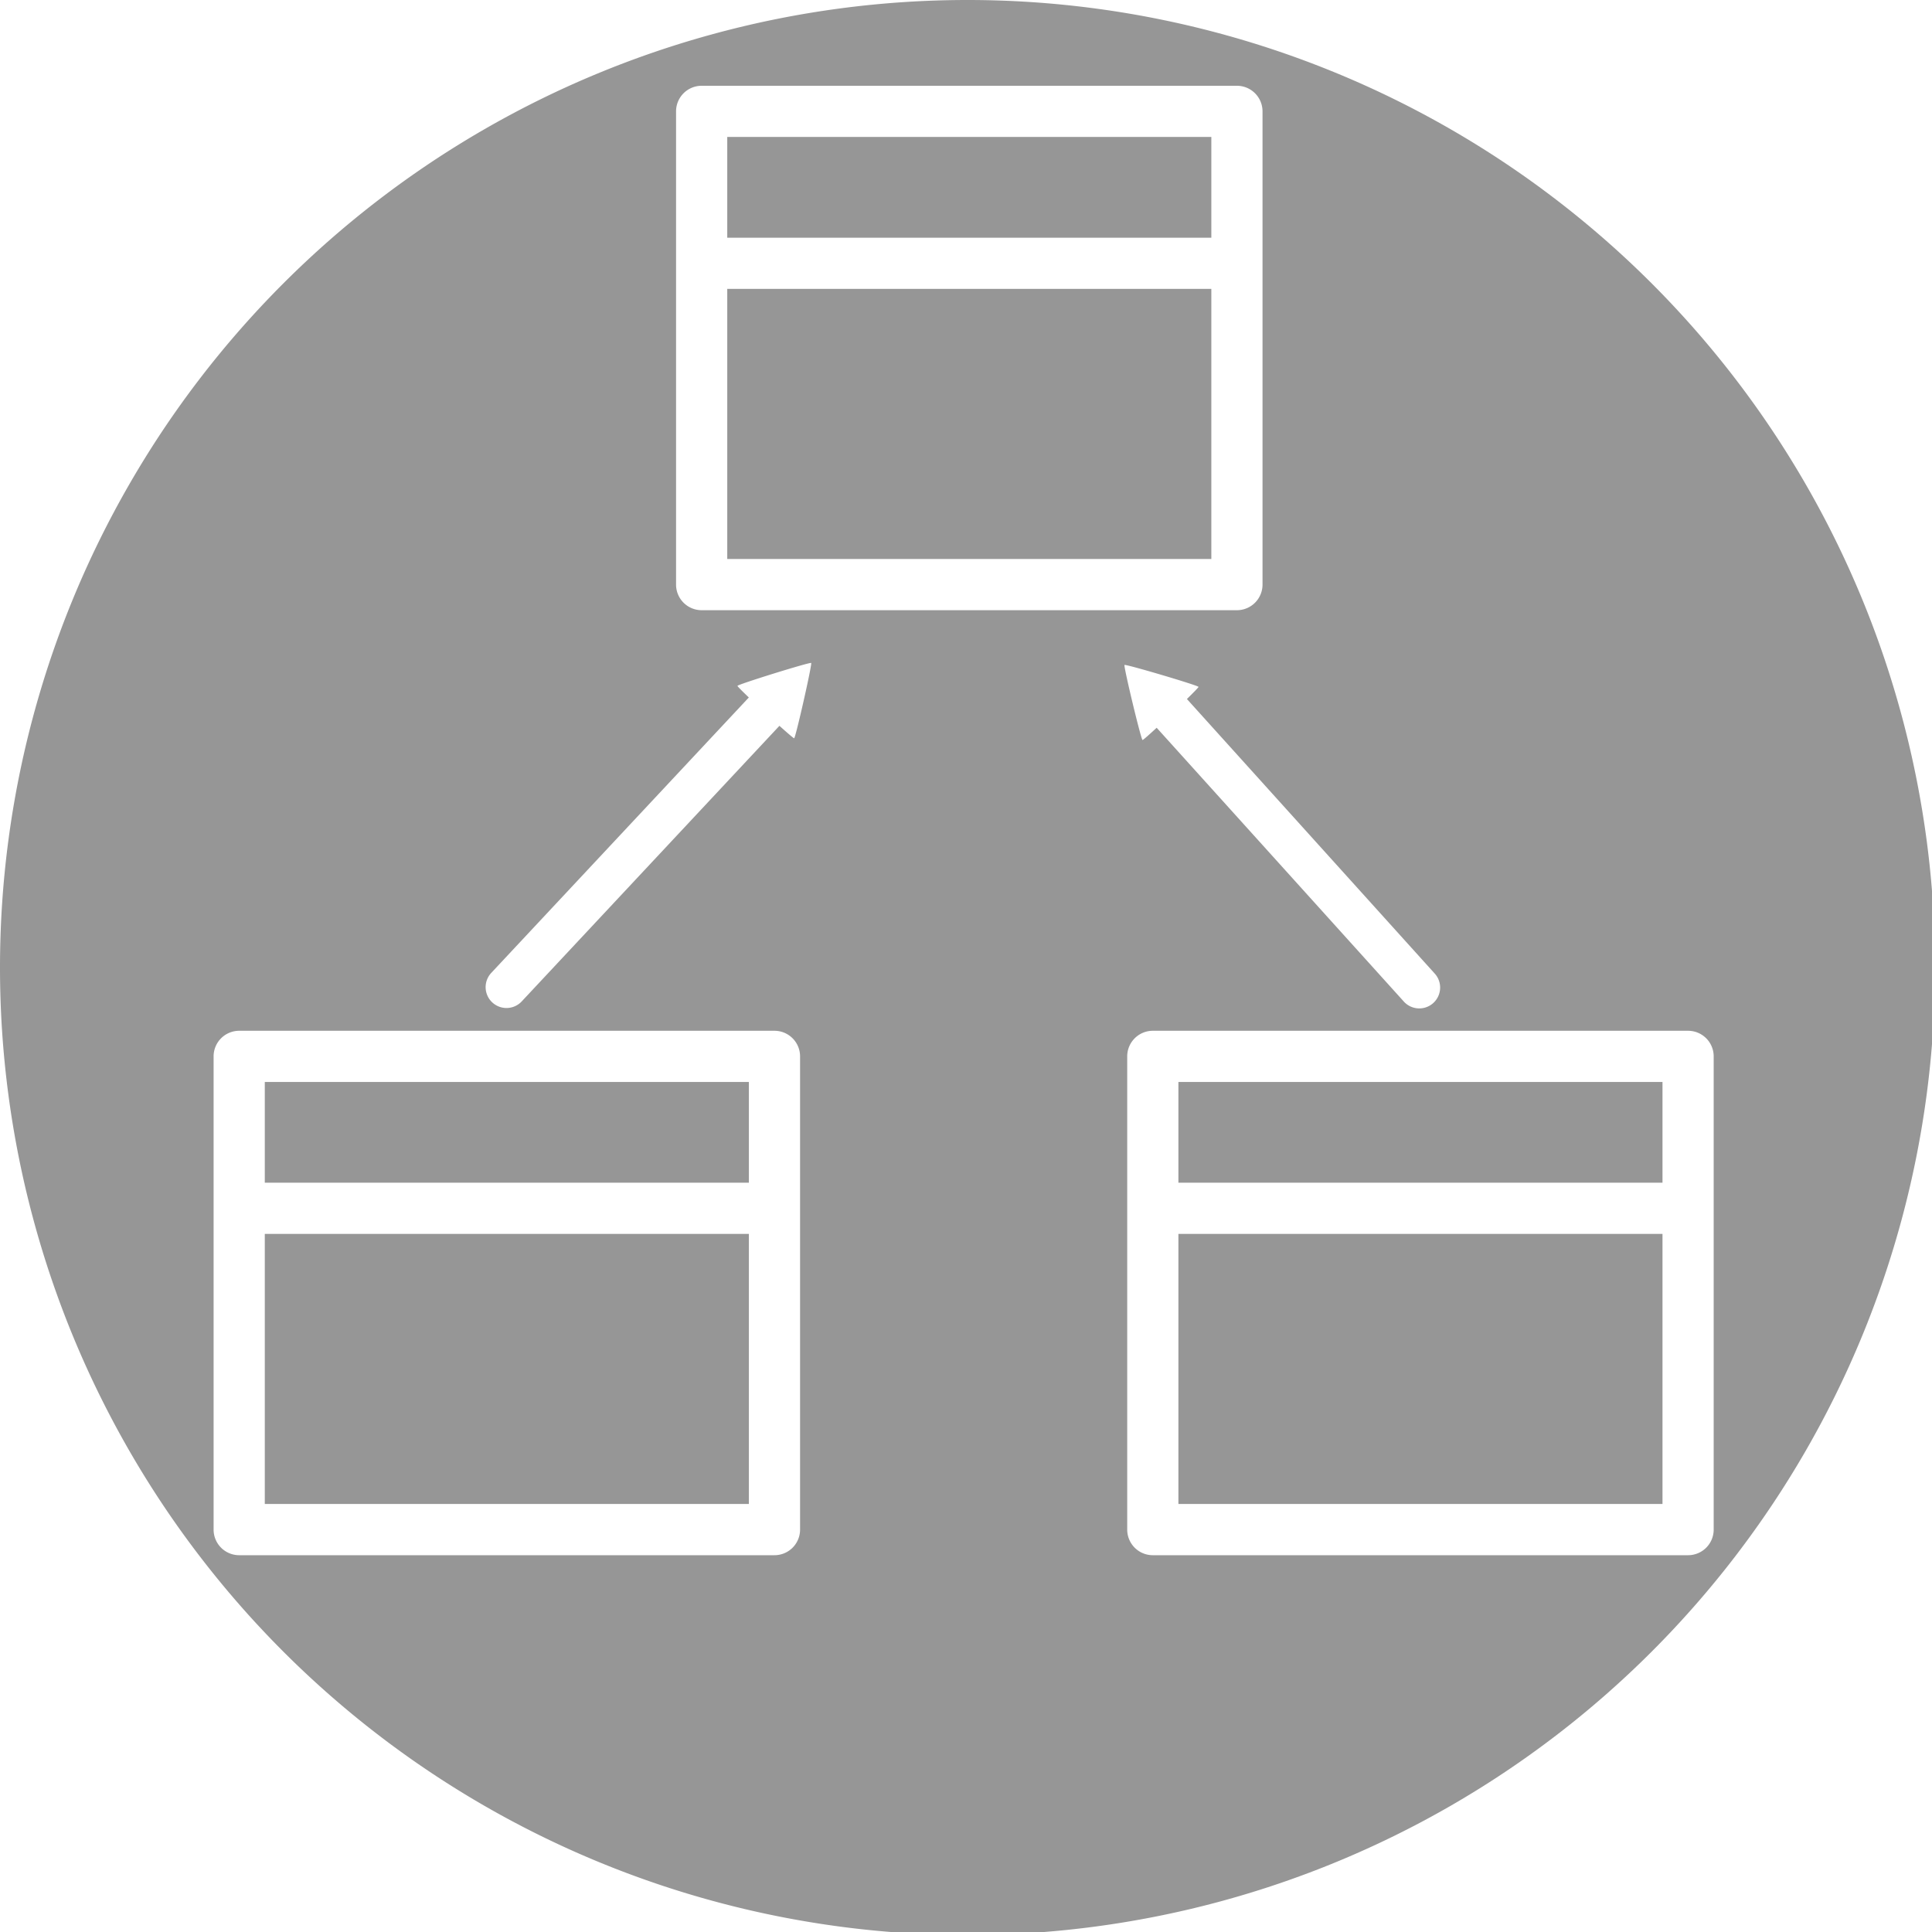 <?xml version="1.0" encoding="UTF-8" standalone="no"?>
<!-- Created with Inkscape (http://www.inkscape.org/) -->

<svg
   xmlns:dc="http://purl.org/dc/elements/1.1/"
   xmlns:cc="http://creativecommons.org/ns#"
   xmlns:rdf="http://www.w3.org/1999/02/22-rdf-syntax-ns#"
   xmlns:svg="http://www.w3.org/2000/svg"
   xmlns="http://www.w3.org/2000/svg"
   xmlns:sodipodi="http://sodipodi.sourceforge.net/DTD/sodipodi-0.dtd"
   xmlns:inkscape="http://www.inkscape.org/namespaces/inkscape"
   width="200mm"
   height="200mm"
   viewBox="0 0 200 200"
   version="1.1"
   id="svg17471"
   inkscape:version="0.92.2 (5c3e80d, 2017-08-06)"
   sodipodi:docname="oop-mono.svg">
  <defs
     id="defs17465" />
  <sodipodi:namedview
     id="base"
     pagecolor="#ffffff"
     bordercolor="#666666"
     borderopacity="1.0"
     inkscape:pageopacity="0.0"
     inkscape:pageshadow="2"
     inkscape:zoom="0.98994949"
     inkscape:cx="285.42"
     inkscape:cy="402.50285"
     inkscape:document-units="mm"
     inkscape:current-layer="layer1"
     showgrid="false"
     fit-margin-top="0"
     fit-margin-left="0"
     fit-margin-right="0"
     fit-margin-bottom="0"
     showguides="true"
     inkscape:guide-bbox="true"
     inkscape:snap-global="false"
     inkscape:window-width="1920"
     inkscape:window-height="1017"
     inkscape:window-x="-8"
     inkscape:window-y="-8"
     inkscape:window-maximized="1">
    <sodipodi:guide
       position="222.101,76.172"
       orientation="0,1"
       id="guide18029"
       inkscape:locked="false" />
    <sodipodi:guide
       position="99.975,154.97"
       orientation="1,0"
       id="guide18070"
       inkscape:locked="false" />
    <sodipodi:guide
       position="85.045,146.466"
       orientation="1,0"
       id="guide18072"
       inkscape:locked="false" />
    <sodipodi:guide
       position="115.094,152.513"
       orientation="1,0"
       id="guide18074"
       inkscape:locked="false" />
    <sodipodi:guide
       position="52.35,109.613"
       orientation="1,0"
       id="guide18076"
       inkscape:locked="false" />
    <sodipodi:guide
       position="146.655,103.943"
       orientation="1,0"
       id="guide18078"
       inkscape:locked="false" />
    <sodipodi:guide
       position="73.138,99.03"
       orientation="0,1"
       id="guide18080"
       inkscape:locked="false" />
    <sodipodi:guide
       position="85.045,133.993"
       orientation="0,1"
       id="guide18082"
       inkscape:locked="false" />
  </sodipodi:namedview>
  <g
     inkscape:label="Layer 1"
     inkscape:groupmode="layer"
     id="layer1"
     transform="translate(194.494,-73.78)">
    <path
       style="opacity:1;fill:#969696;fill-opacity:1;stroke:#d4d4d4;stroke-width:0;stroke-linecap:round;stroke-linejoin:round;stroke-miterlimit:4;stroke-dasharray:none;stroke-opacity:1"
       d="M 377.953 0 A 377.953 377.953 0 0 0 0 377.953 A 377.953 377.953 0 0 0 377.953 755.906 A 377.953 377.953 0 0 0 755.906 377.953 A 377.953 377.953 0 0 0 377.953 0 z M 274.09 33.506 L 483.197 33.506 A 10.001 10.001 0 0 1 493.191 43.51 L 493.191 228.367 A 10.001 10.001 0 0 1 483.197 238.369 L 274.09 238.369 A 10.001 10.001 0 0 1 264.096 228.367 L 264.096 43.51 A 10.001 10.001 0 0 1 274.09 33.506 z M 284.092 53.504 L 284.092 92.857 L 473.195 92.857 L 473.195 53.504 L 284.092 53.504 z M 284.092 112.854 L 284.092 218.363 L 473.195 218.363 L 473.195 112.854 L 284.092 112.854 z M 316.879 258.979 C 317.322 259.388 310.806 288.214 310.23 288.393 C 310.046 288.45 307.594 286.332 304.475 283.531 A 8.146 8.146 0 0 1 304.459 283.551 L 203.807 391.188 A 8.148 8.148 0 0 1 191.906 380.055 L 292.523 272.465 C 289.933 269.985 288.043 268.098 288.082 267.928 C 288.215 267.339 316.436 258.569 316.879 258.979 z M 439.273 259.762 C 439.711 259.347 468.047 267.738 468.188 268.324 C 468.229 268.498 466.291 270.478 463.658 273.064 L 560.33 380.166 A 8.146 8.146 0 1 1 548.238 391.076 L 451.844 284.295 C 448.843 287.059 446.497 289.138 446.314 289.084 C 445.736 288.913 438.836 260.177 439.273 259.762 z M 93.438 402.664 L 302.543 402.664 A 10.001 10.001 0 0 1 312.539 412.668 L 312.539 597.523 A 10.001 10.001 0 0 1 302.543 607.527 L 93.438 607.527 A 10.001 10.001 0 0 1 83.441 597.523 L 83.441 412.668 A 10.001 10.001 0 0 1 93.438 402.664 z M 450.332 402.664 L 659.438 402.664 A 10.001 10.001 0 0 1 669.434 412.668 L 669.434 597.523 A 10.001 10.001 0 0 1 659.438 607.527 L 450.332 607.527 A 10.001 10.001 0 0 1 440.336 597.523 L 440.336 412.668 A 10.001 10.001 0 0 1 450.332 402.664 z M 103.439 422.662 L 103.439 462.016 L 292.541 462.016 L 292.541 422.662 L 103.439 422.662 z M 460.334 422.662 L 460.334 462.016 L 649.436 462.016 L 649.436 422.662 L 460.334 422.662 z M 103.439 482.012 L 103.439 587.521 L 292.541 587.521 L 292.541 482.012 L 103.439 482.012 z M 460.334 482.012 L 460.334 587.521 L 649.436 587.521 L 649.436 482.012 L 460.334 482.012 z "
       transform="matrix(0.265,0,0,0.265,-194.494,73.78)"
       id="path18019" />
    <g
       id="g18037"
       style="fill:none;stroke-width:5.292;stroke-miterlimit:3.85;stroke-dasharray:none"
       transform="translate(-2.19,4.867)" />
    <g
       transform="translate(-96.618,4.867)"
       id="g18037-1"
       style="fill:none;stroke-width:5.292;stroke-miterlimit:3.85;stroke-dasharray:none" />
    <g
       transform="translate(-48.82,-92.806)"
       id="g18037-0"
       style="fill:none;stroke-width:5.292;stroke-miterlimit:3.85;stroke-dasharray:none" />
  </g>
</svg>
